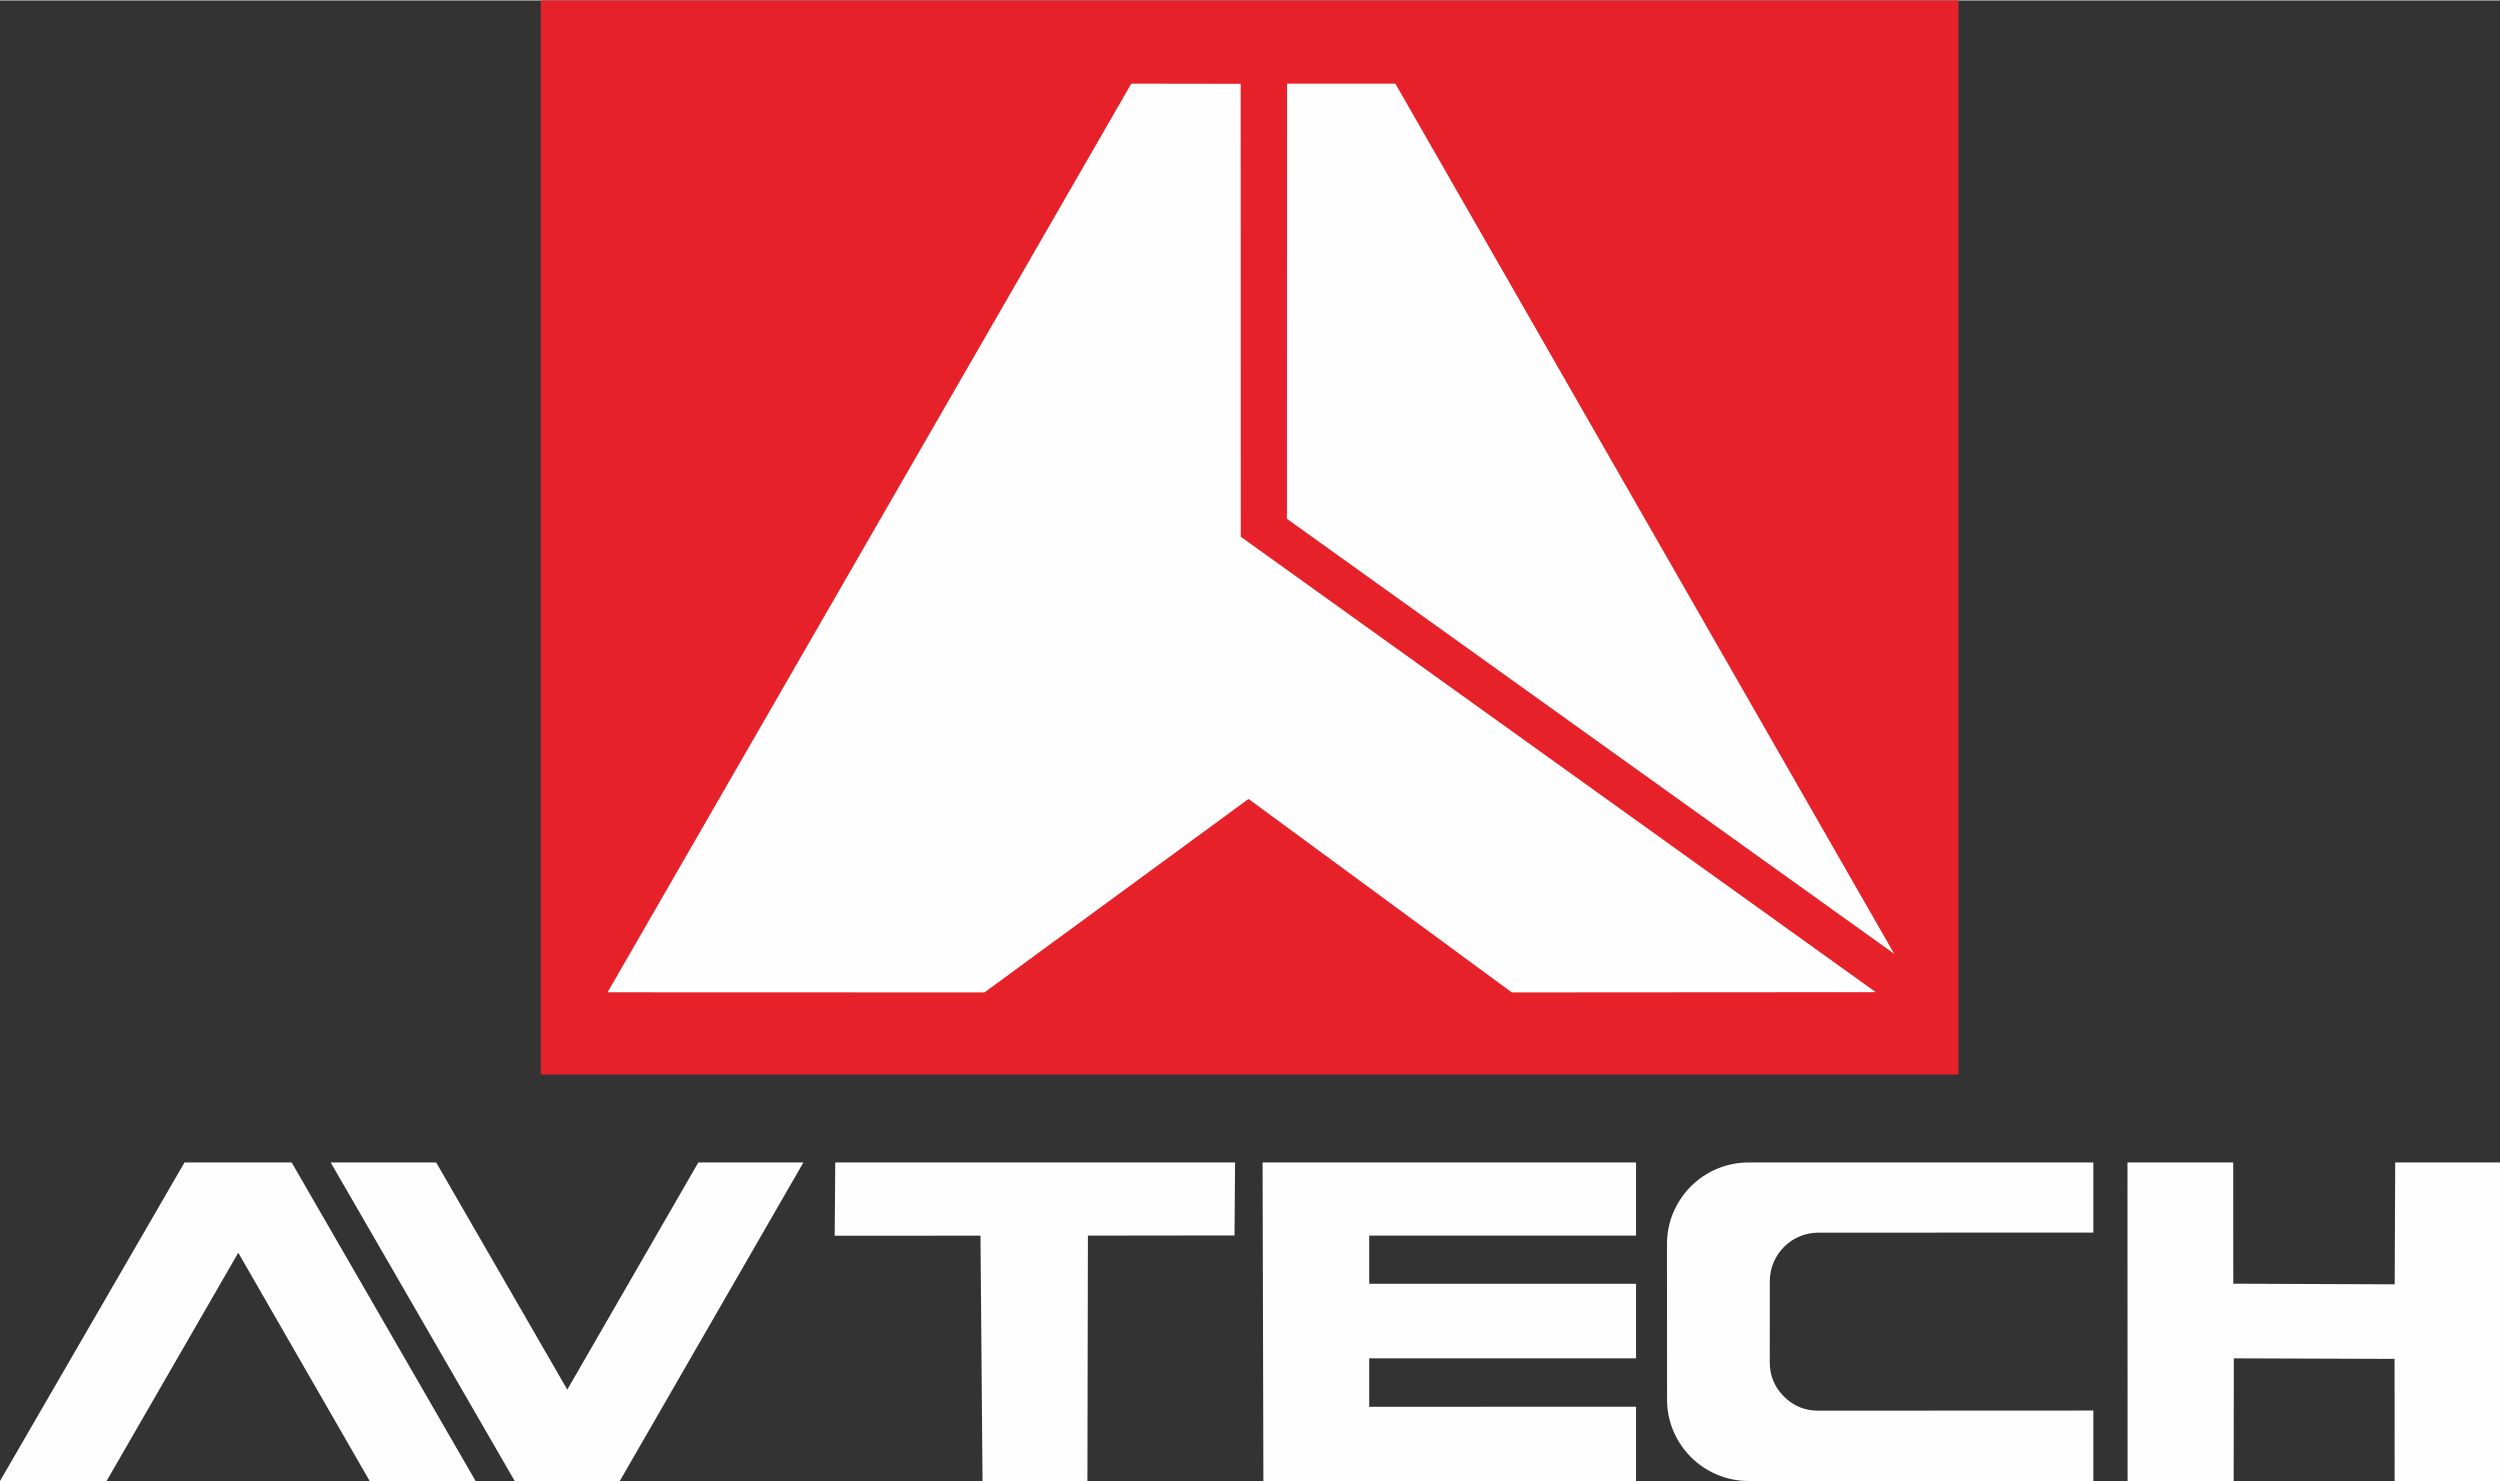 <?xml version="1.0" encoding="UTF-8"?>
<!DOCTYPE svg PUBLIC "-//W3C//DTD SVG 1.1//EN" "http://www.w3.org/Graphics/SVG/1.1/DTD/svg11.dtd">
<!-- Creator: CorelDRAW 2019 (64-Bit) -->
<svg xmlns="http://www.w3.org/2000/svg" xml:space="preserve" width="405px" height="240px" version="1.1" style="shape-rendering:geometricPrecision; text-rendering:geometricPrecision; image-rendering:optimizeQuality; fill-rule:evenodd; clip-rule:evenodd"
viewBox="0 0 405 239.86"
 xmlns:xlink="http://www.w3.org/1999/xlink"
 xmlns:xodm="http://www.corel.com/coreldraw/odm/2003">
 <rect x="0" y="0" width="405" height="239.86" fill="#333333" stroke="none"/>
 <defs>
  <style type="text/css">
   <![CDATA[
    .fil1 {fill:#FEFEFE}
    .fil0 {fill:#E62129}
   ]]>
  </style>
 </defs>
 <g id="Layer_x0020_1">
  <polygon class="fil0" points="87.61,0 317.27,0 317.27,174 87.61,174 "/>
  <path class="fil1" d="M98.43 160.68l61.05 0.02 42.78 -31.34 42.65 31.34 58.97 -0.04 -102.88 -73.78 -0.01 -73.37 -17.72 -0.03 -84.84 147.2zm110.05 -76.7l98.38 70.47 -80.81 -140.97 -17.55 0 -0.02 70.5z"/>
  <path class="fil1" d="M221.81 200.1l43.23 0 0 -11.85 -60.5 0 0.13 51.61 60.37 0 0 -12.04 -43.23 0.01 0 -7.85 43.23 0 0 -12.07 -43.23 0 0 -7.81zm-45.65 39.76l0.08 -39.76 23.75 -0.03 0.09 -11.82 -64.77 0 -0.09 11.87 23.62 -0.01 0.33 39.75 16.99 0zm-122.59 -51.61l29.82 51.61 17.01 0 29.75 -51.61 -17.02 0 -21.23 36.8 -21.24 -36.8 -17.09 0zm-36.31 51.61l21.34 -36.99 21.29 36.99 17.16 0 -29.8 -51.61 -17.36 0 -29.89 51.61 17.26 0zm266 -0.01l55.86 0.01 0 -11.42 -44.58 0.02c-2.16,0 -4.02,-0.77 -5.54,-2.29 -1.53,-1.53 -2.3,-3.39 -2.3,-5.55l0.01 -13.17c0.01,-4.31 3.53,-7.83 7.84,-7.83l44.57 -0.01 0 -11.36 -55.87 0c-7.27,0 -13.2,5.93 -13.2,13.2l0.01 25.21c0,7.27 5.93,13.19 13.2,13.19zm78.59 0.01l0.03 -19.88 26.04 0.09 0.01 19.79 17.07 0 0 -51.61 -16.98 0 -0.08 19.74 -26.15 -0.1 -0.01 -19.64 -17.13 0 0.02 51.61 17.18 0z"/>
 </g>
</svg>
